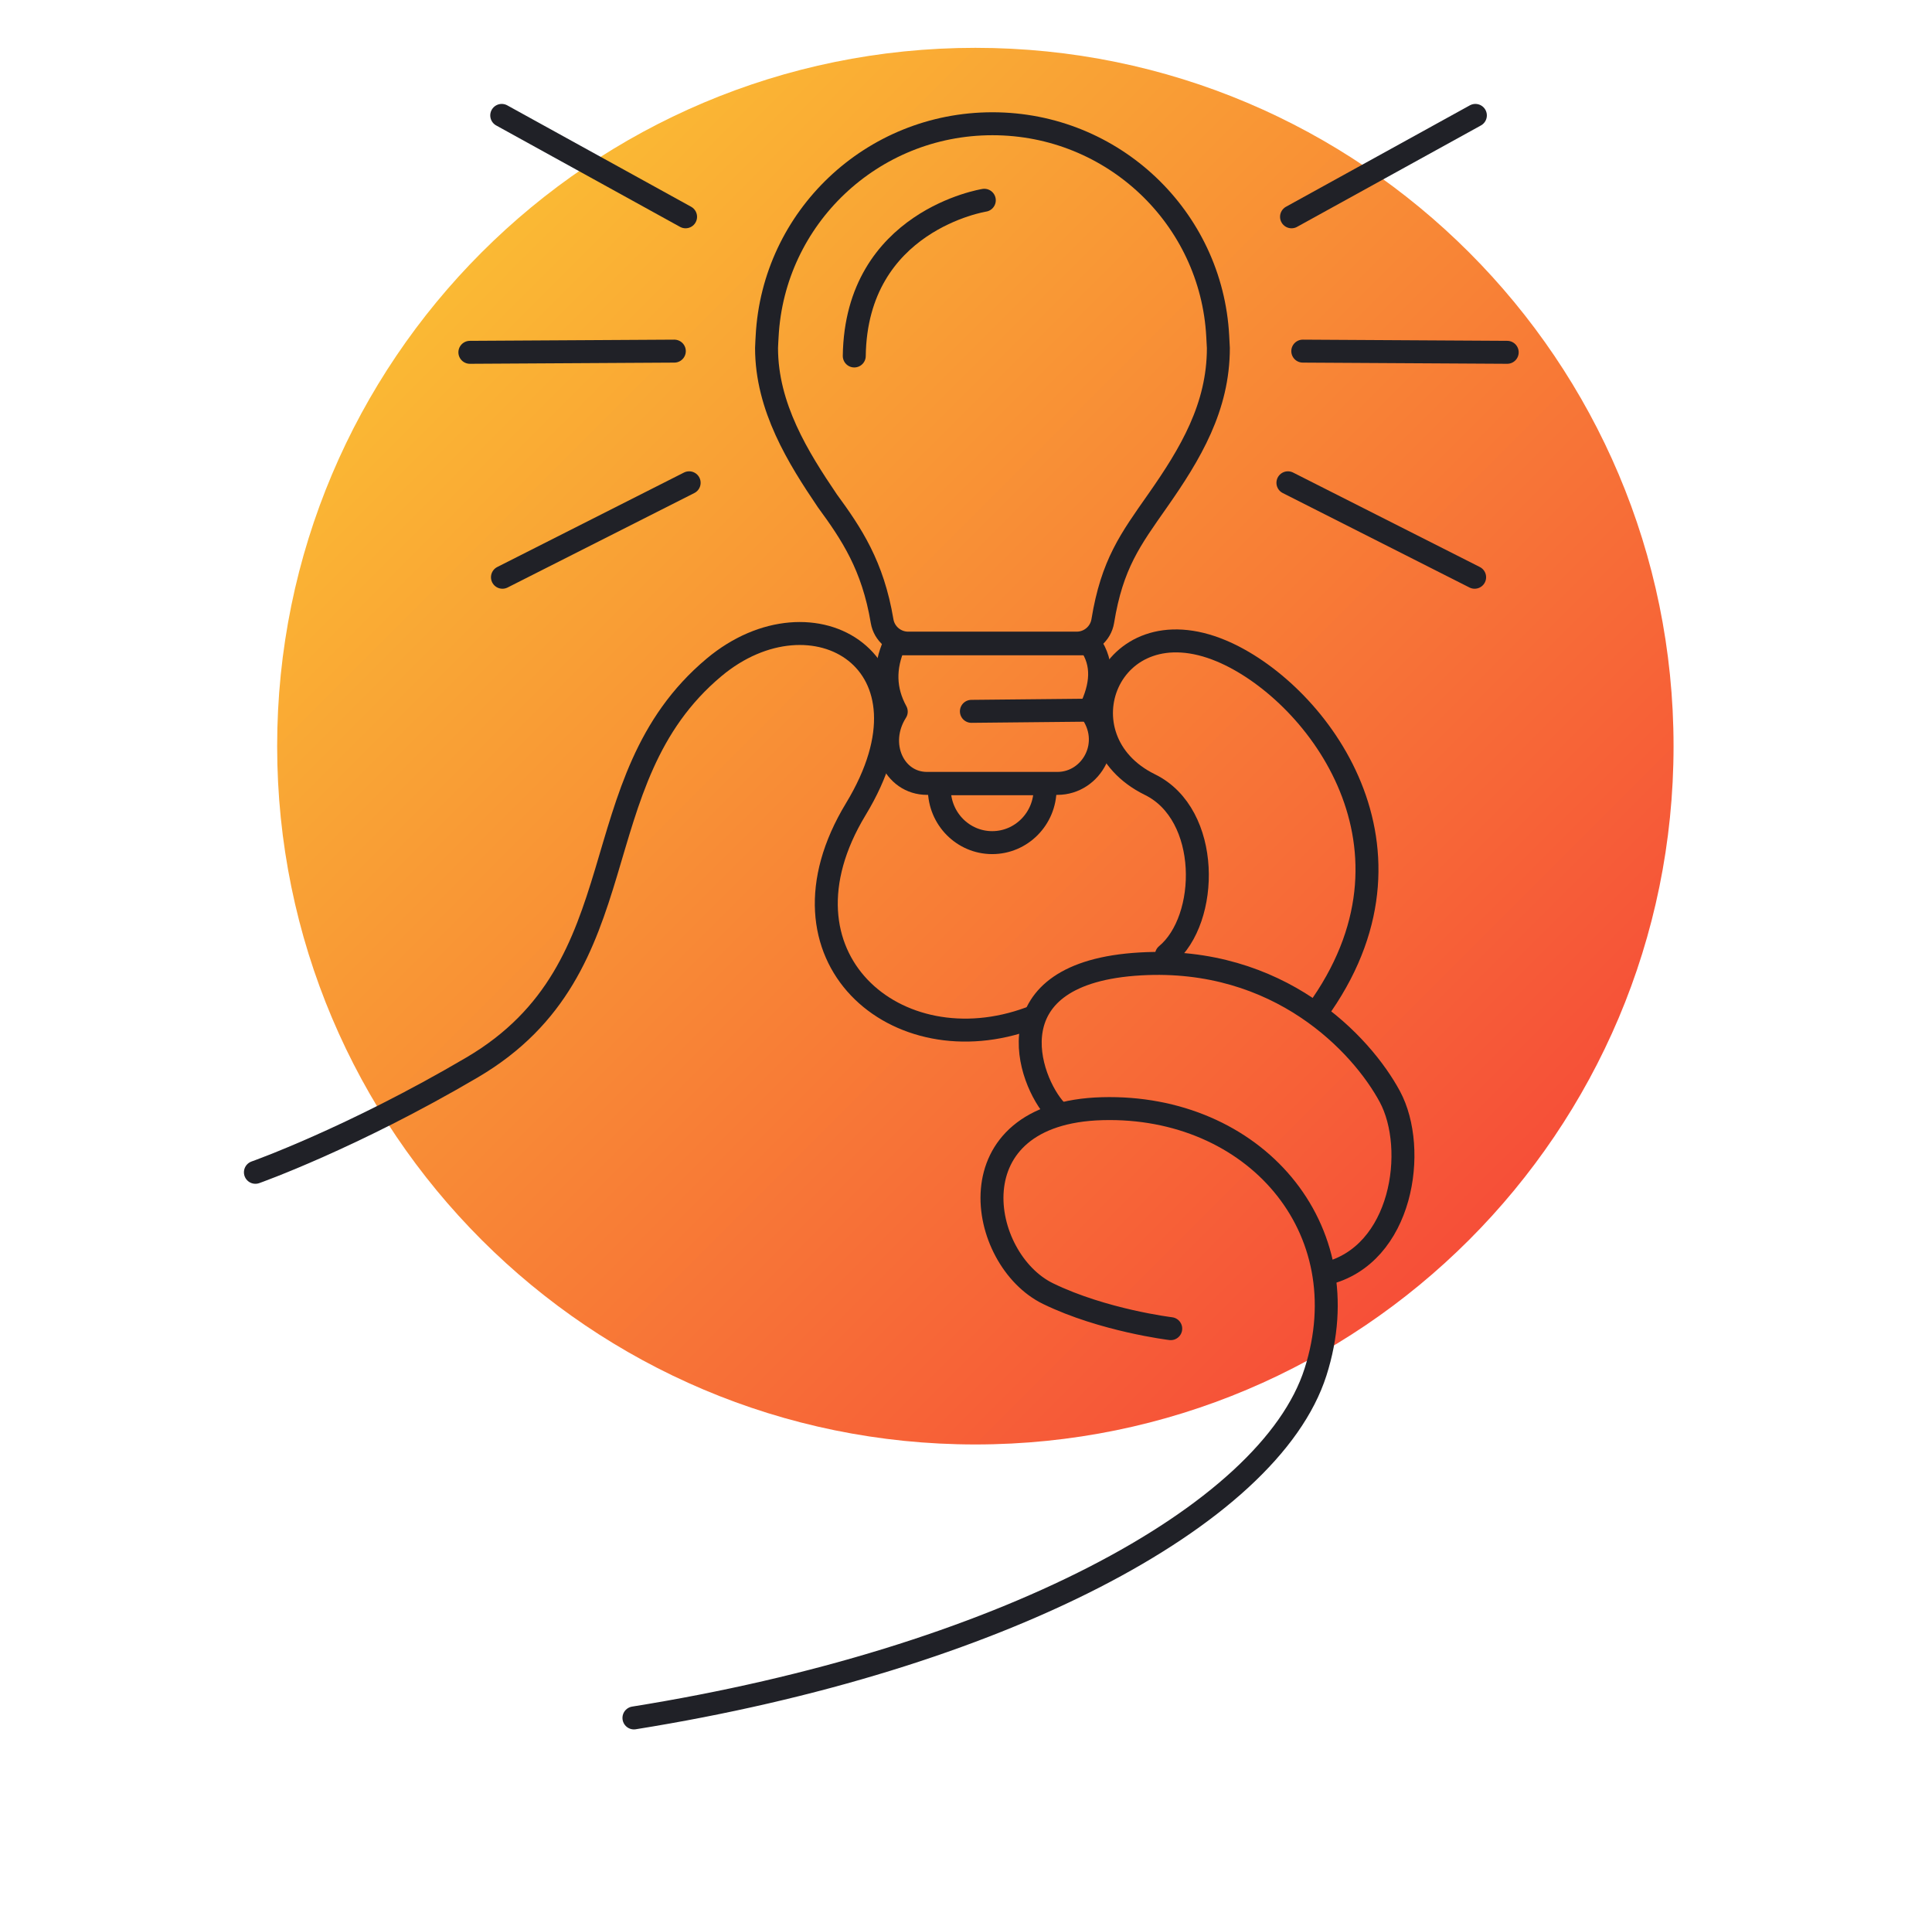<svg width="101" height="100" viewBox="0 0 101 100" fill="none" xmlns="http://www.w3.org/2000/svg">
<path d="M50.989 75.5C71.148 75.5 87.489 59.158 87.489 39C87.489 18.842 71.148 2.5 50.989 2.5C30.831 2.5 14.489 18.842 14.489 39C14.489 59.158 30.831 75.5 50.989 75.5Z" fill="url(#paint0_linear_2_1575)"/>
<path d="M53.846 53.219C46.857 55.803 40.064 50.005 44.74 42.292C49.431 34.553 42.48 30.573 37.33 34.882C30.196 40.851 33.625 50.531 24.692 55.786C18.383 59.497 13.352 61.275 13.352 61.275" stroke="#202127" stroke-width="1.2" stroke-miterlimit="10" stroke-linecap="round" stroke-linejoin="round"/>
<path d="M60.978 49.915C63.228 48.048 63.297 42.57 60.116 41.011C55.233 38.617 57.914 31.532 63.85 34.022C68.633 36.028 74.956 43.979 69.116 52.501" stroke="#202127" stroke-width="1.2" stroke-miterlimit="10" stroke-linecap="round" stroke-linejoin="round"/>
<path d="M55.212 58.054C53.741 56.478 51.766 50.827 59.626 50.382C66.878 49.971 71.187 54.586 72.658 57.319C74.129 60.052 73.329 65.618 69.308 66.575" stroke="#202127" stroke-width="1.2" stroke-miterlimit="10" stroke-linecap="round" stroke-linejoin="round"/>
<path d="M61.203 69.447C61.203 69.447 57.678 69.02 54.792 67.618C51.114 65.831 49.747 58.159 57.63 57.949C65.512 57.739 71.188 64.15 68.771 71.717C66.354 79.284 52.165 86.746 33.141 89.794" stroke="#202127" stroke-width="1.2" stroke-miterlimit="10" stroke-linecap="round" stroke-linejoin="round"/>
<path d="M63.66 17.574C63.335 11.388 58.194 6.468 51.882 6.468C45.57 6.468 40.429 11.388 40.104 17.574C40.104 17.574 40.073 18.085 40.073 18.191C40.073 21.279 41.732 23.929 43.251 26.174C44.518 27.905 45.628 29.559 46.114 32.467C46.224 33.126 46.802 33.616 47.475 33.616H56.288C56.963 33.616 57.542 33.125 57.65 32.463C58.136 29.483 59.094 28.201 60.515 26.174C62.24 23.713 63.693 21.279 63.693 18.191C63.691 18.086 63.66 17.574 63.66 17.574Z" stroke="#202127" stroke-width="1.2" stroke-miterlimit="10" stroke-linecap="round" stroke-linejoin="round"/>
<path d="M51.87 44.043C50.343 44.043 49.106 42.788 49.106 41.24V40.961H54.634V41.24C54.634 42.788 53.397 44.043 51.87 44.043Z" stroke="#202127" stroke-width="1.2" stroke-miterlimit="10" stroke-linecap="round" stroke-linejoin="round"/>
<path d="M55.279 40.947H48.461C46.726 40.947 45.781 38.882 46.854 37.196C46.241 36.076 46.203 34.895 46.762 33.651H56.977C57.715 34.695 57.593 35.87 56.977 37.119C58.277 38.806 57.076 40.947 55.279 40.947Z" stroke="#202127" stroke-width="1.2" stroke-miterlimit="10" stroke-linecap="round" stroke-linejoin="round"/>
<path d="M50.782 37.181L56.978 37.119" stroke="#202127" stroke-width="1.2" stroke-miterlimit="10" stroke-linecap="round" stroke-linejoin="round"/>
<path d="M24.564 18.415L35.252 18.353" stroke="#202127" stroke-width="1.2" stroke-miterlimit="10" stroke-linecap="round" stroke-linejoin="round"/>
<path d="M26.267 30.172L36.027 25.235" stroke="#202127" stroke-width="1.2" stroke-miterlimit="10" stroke-linecap="round" stroke-linejoin="round"/>
<path d="M26.229 6.032L35.84 11.332" stroke="#202127" stroke-width="1.2" stroke-miterlimit="10" stroke-linecap="round" stroke-linejoin="round"/>
<path d="M78.793 18.415L68.106 18.353" stroke="#202127" stroke-width="1.2" stroke-miterlimit="10" stroke-linecap="round" stroke-linejoin="round"/>
<path d="M77.09 30.172L67.329 25.235" stroke="#202127" stroke-width="1.2" stroke-miterlimit="10" stroke-linecap="round" stroke-linejoin="round"/>
<path d="M77.129 6.032L67.518 11.332" stroke="#202127" stroke-width="1.2" stroke-miterlimit="10" stroke-linecap="round" stroke-linejoin="round"/>
<path d="M51.457 10.468C51.457 10.468 44.755 11.521 44.659 18.606" stroke="#202127" stroke-width="1.2" stroke-miterlimit="10" stroke-linecap="round" stroke-linejoin="round"/>
<defs>
<linearGradient id="paint0_linear_2_1575" x1="-22.011" y1="39" x2="50.989" y2="112" gradientUnits="userSpaceOnUse">
<stop stop-color="#FBCF33"/>
<stop offset="1" stop-color="#F53939"/>
</linearGradient>
</defs>
</svg>
